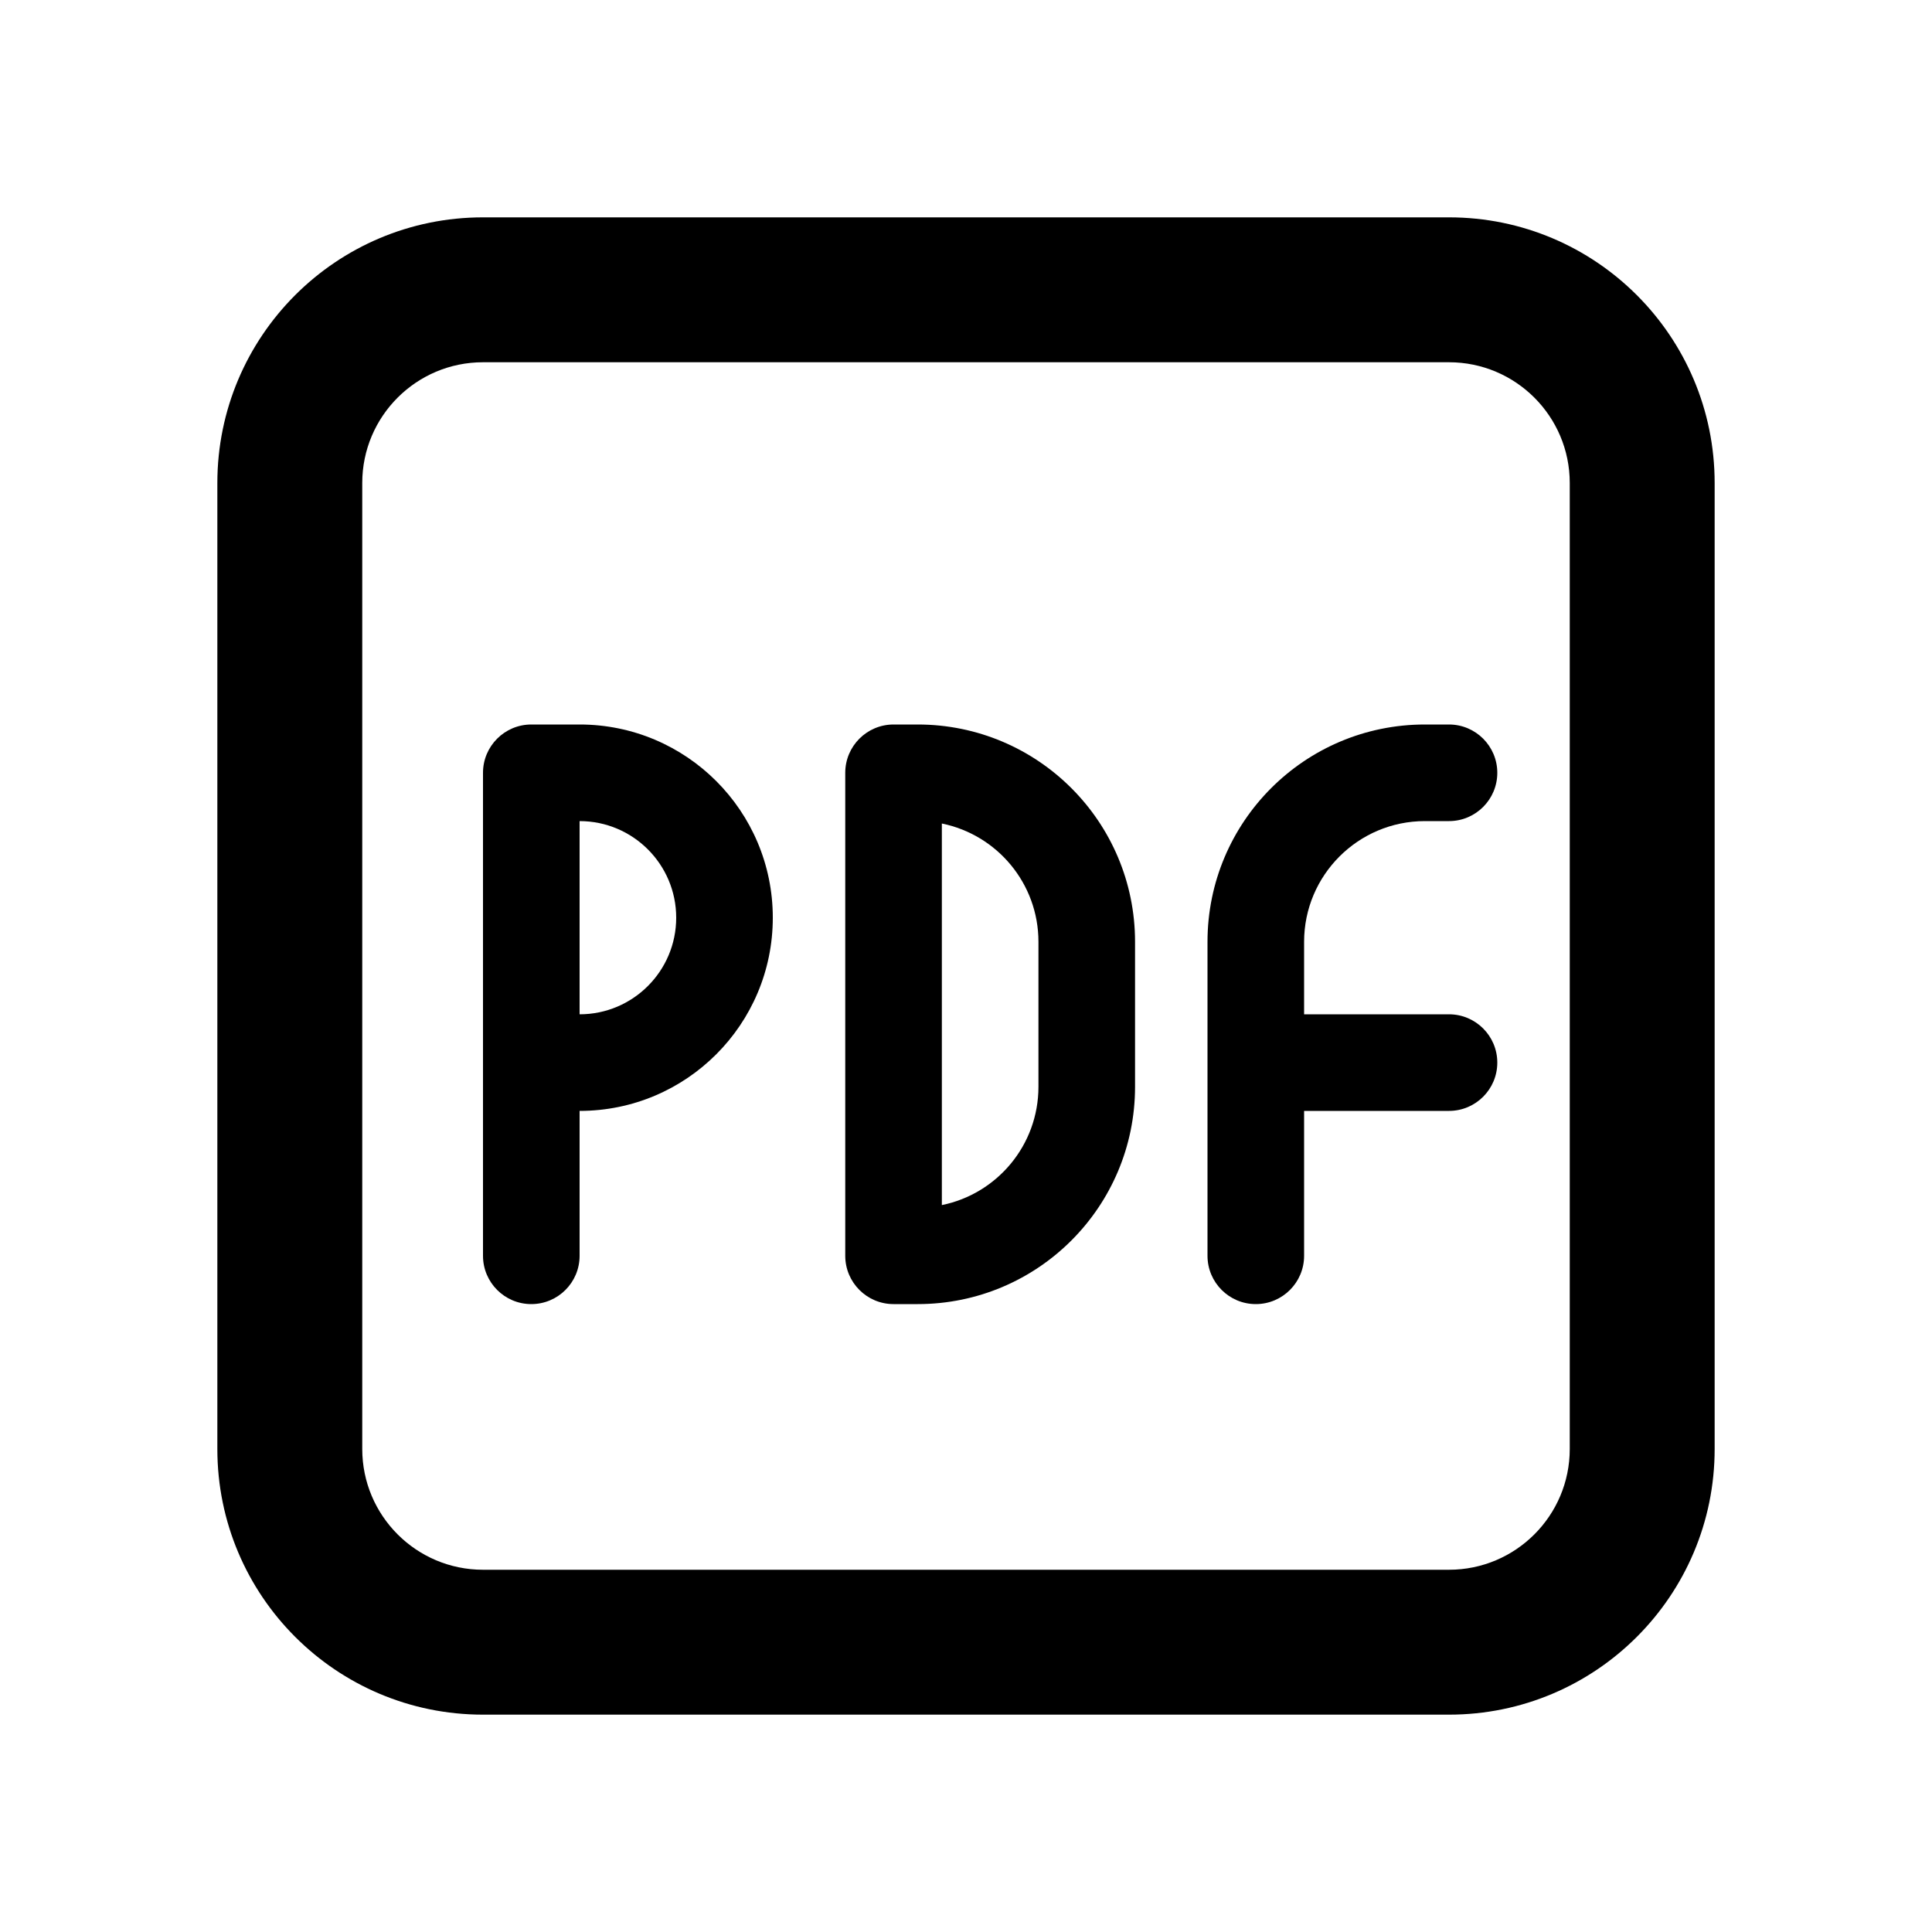 <svg width="20" height="20" viewBox="0 0 20 20" fill="none" xmlns="http://www.w3.org/2000/svg">
<path fill-rule="evenodd" clip-rule="evenodd" d="M5 8C5 7.724 5.224 7.5 5.5 7.5H6C7.105 7.5 8 8.395 8 9.5C8 10.605 7.105 11.5 6 11.5V13C6 13.276 5.776 13.5 5.5 13.5C5.224 13.5 5 13.276 5 13V8ZM6 10.5C6.552 10.5 7 10.052 7 9.5C7 8.948 6.552 8.5 6 8.5V10.5Z" fill="currentColor"/>
<path fill-rule="evenodd" clip-rule="evenodd" d="M12.5 9.75C12.5 8.507 13.507 7.5 14.75 7.5H15C15.276 7.5 15.5 7.724 15.5 8C15.5 8.276 15.276 8.5 15 8.5H14.75C14.06 8.5 13.5 9.06 13.5 9.75V10.5H15C15.276 10.5 15.5 10.724 15.5 11C15.5 11.276 15.276 11.5 15 11.5H13.5V13C13.5 13.276 13.276 13.5 13 13.5C12.724 13.5 12.5 13.276 12.5 13V9.75Z" fill="currentColor"/>
<path fill-rule="evenodd" clip-rule="evenodd" d="M8.75 8C8.75 7.724 8.974 7.5 9.25 7.5H9.5C10.743 7.5 11.75 8.507 11.75 9.75V11.25C11.75 12.493 10.743 13.5 9.5 13.5H9.25C8.974 13.5 8.75 13.276 8.75 13V8ZM9.75 8.525V12.475C10.321 12.359 10.75 11.855 10.75 11.25V9.75C10.75 9.145 10.321 8.641 9.75 8.525Z" fill="currentColor"/>
<path fill-rule="evenodd" clip-rule="evenodd" d="M2.25 5C2.25 3.481 3.481 2.25 5 2.25H15C16.519 2.25 17.75 3.481 17.75 5V15C17.75 16.519 16.519 17.75 15 17.75H5C3.481 17.75 2.25 16.519 2.25 15V5ZM5 3.75C4.31 3.75 3.75 4.31 3.75 5V15C3.75 15.69 4.31 16.25 5 16.25H15C15.69 16.25 16.25 15.69 16.25 15V5C16.25 4.31 15.69 3.75 15 3.75H5Z" fill="currentColor"/>
</svg>
